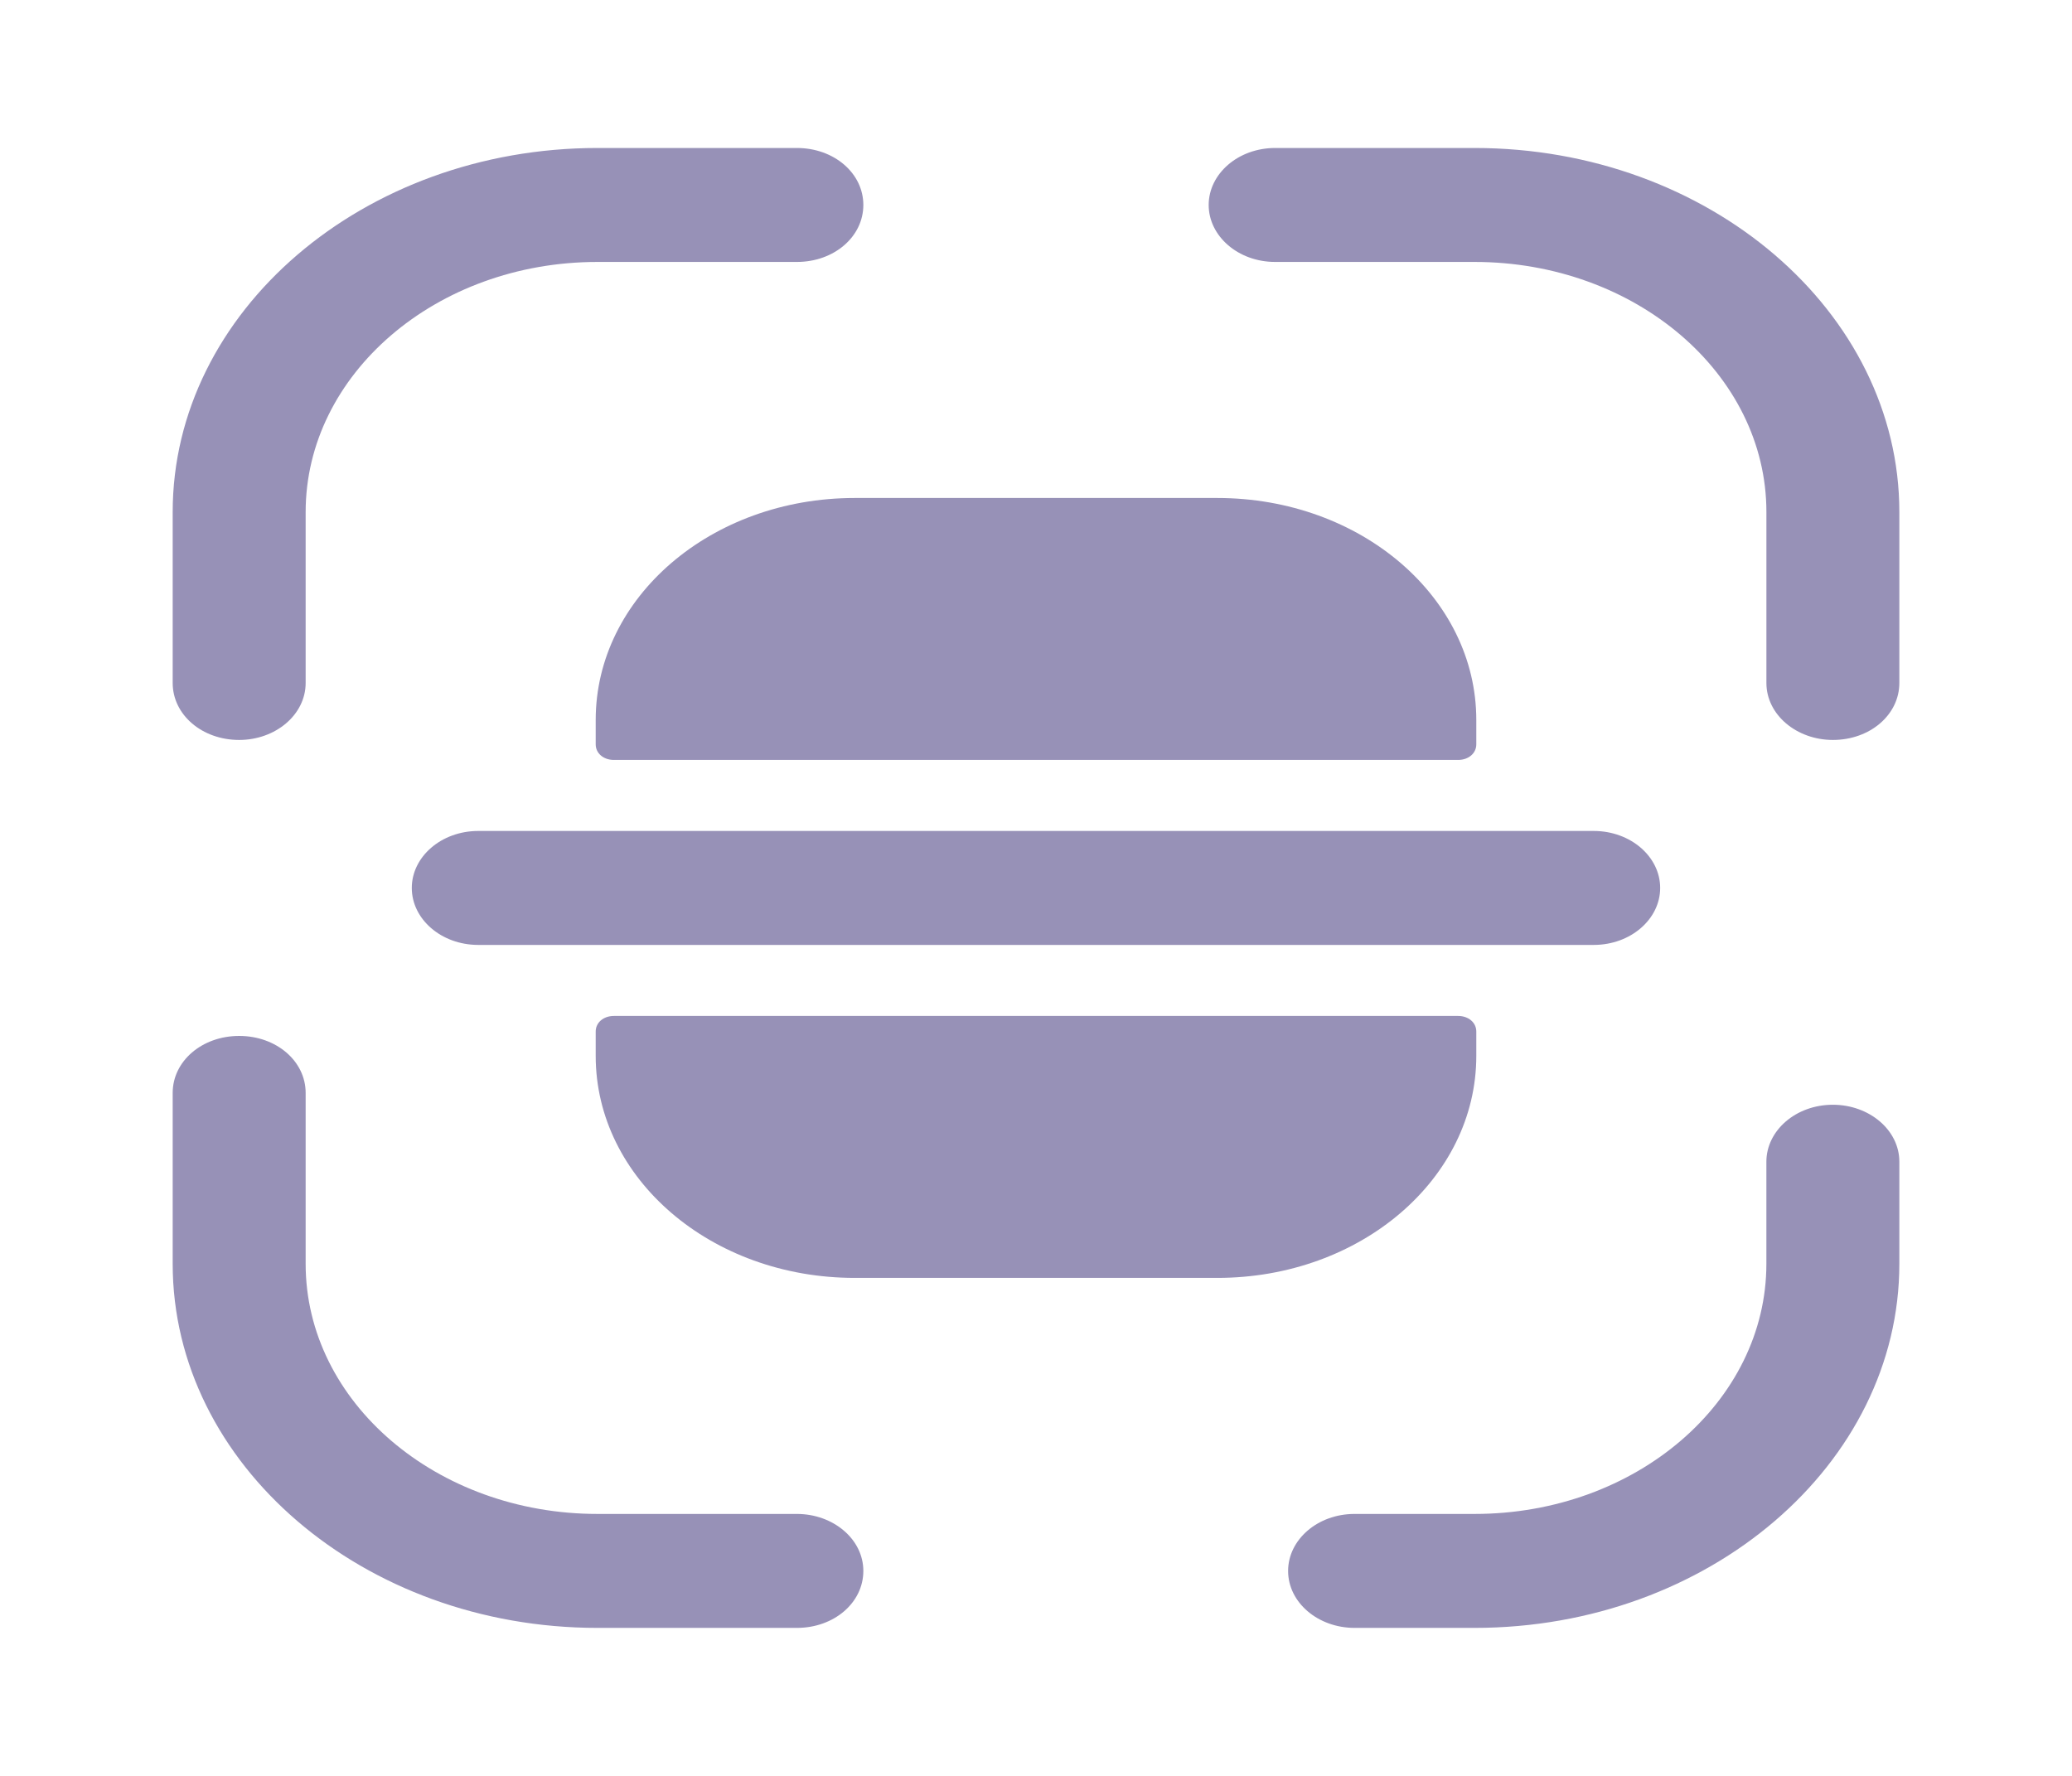 <svg width="70" height="60" viewBox="0 0 70 60" fill="none" xmlns="http://www.w3.org/2000/svg">
<path d="M8.08 25C6.826 25 5.834 24.15 5.834 23.075V17.3C5.834 10.525 12.28 5 20.184 5H26.922C28.176 5 29.167 5.85 29.167 6.925C29.167 8 28.176 8.85 26.922 8.85H20.184C14.73 8.85 10.326 12.65 10.326 17.3V23.075C10.326 24.15 9.305 25 8.08 25Z" fill="#9791B7"/>
<path d="M61.922 25C60.697 25 59.676 24.15 59.676 23.075V17.3C59.676 12.625 55.242 8.85 49.817 8.85H43.08C41.826 8.85 40.834 7.975 40.834 6.925C40.834 5.875 41.826 5 43.08 5H49.817C57.721 5 64.167 10.525 64.167 17.3V23.075C64.167 24.15 63.176 25 61.922 25Z" fill="#9791B7"/>
<path d="M49.817 55H45.762C44.537 55 43.517 54.15 43.517 53.075C43.517 52.025 44.508 51.15 45.762 51.15H49.817C55.271 51.15 59.675 47.35 59.675 42.7V39.25C59.675 38.2 60.667 37.325 61.921 37.325C63.146 37.325 64.167 38.175 64.167 39.25V42.7C64.167 49.475 57.721 55 49.817 55Z" fill="#9791B7"/>
<path d="M26.922 55H20.184C12.28 55 5.834 49.475 5.834 42.7V36.925C5.834 35.85 6.826 35 8.08 35C9.334 35 10.326 35.85 10.326 36.925V42.7C10.326 47.375 14.759 51.15 20.184 51.15H26.922C28.146 51.15 29.167 52 29.167 53.075C29.167 54.15 28.176 55 26.922 55Z" fill="#9791B7"/>
<path d="M53.841 28.075H49.875H20.125H16.158C14.904 28.075 13.912 28.95 13.912 30C13.912 31.05 14.904 31.925 16.158 31.925H20.125H49.875H53.841C55.095 31.925 56.087 31.05 56.087 30C56.087 28.95 55.095 28.075 53.841 28.075Z" fill="#9791B7"/>
<path d="M20.125 34.85V35.675C20.125 39.825 24.033 43.175 28.875 43.175H41.125C45.967 43.175 49.875 39.825 49.875 35.675V34.85C49.875 34.55 49.612 34.325 49.263 34.325H20.738C20.387 34.325 20.125 34.55 20.125 34.85Z" fill="#9791B7"/>
<path d="M20.125 25.15V24.325C20.125 20.175 24.033 16.825 28.875 16.825H41.125C45.967 16.825 49.875 20.175 49.875 24.325V25.15C49.875 25.45 49.612 25.675 49.263 25.675H20.738C20.387 25.675 20.125 25.45 20.125 25.15Z" fill="#9791B7"/>
</svg>
